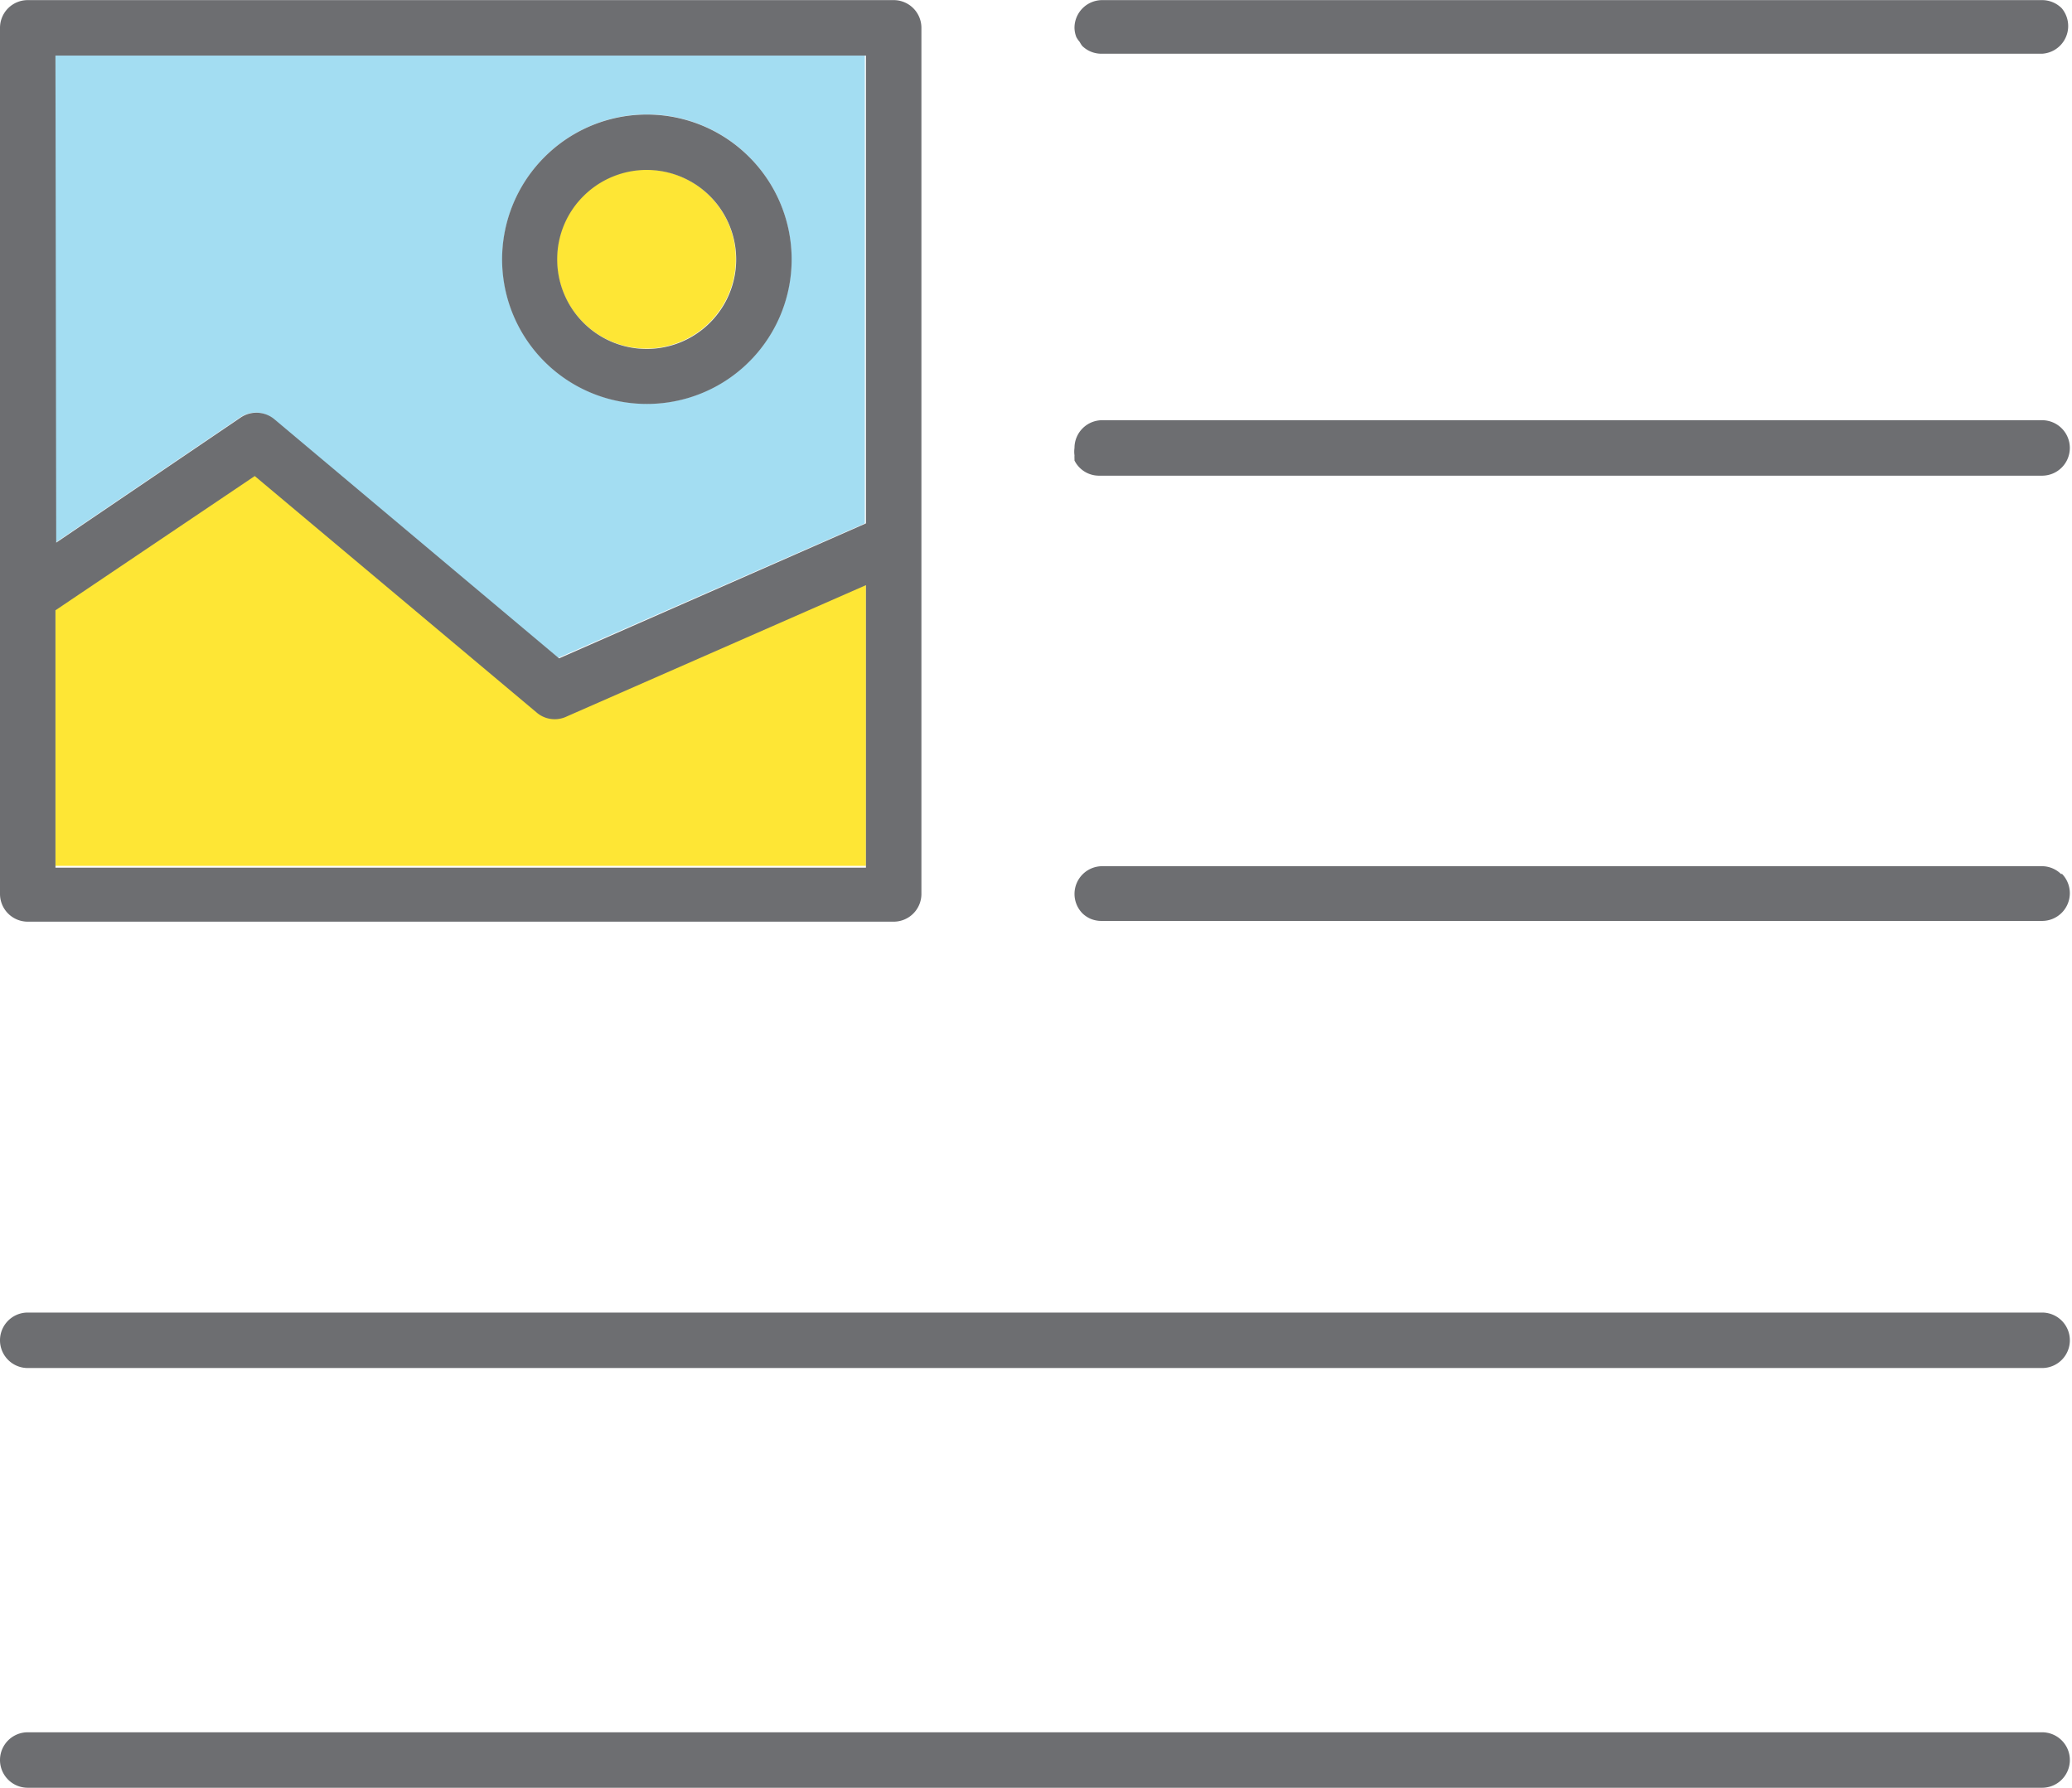 <svg xmlns="http://www.w3.org/2000/svg" viewBox="0 -0.003 56.038 48.343"><title>Depositphotos_103092084_7_ic</title><g data-name="Layer 2"><g data-name="Layer 1" fill-rule="evenodd"><path d="M23.42 15.78l-8.09 3.55a.75.75 0 0 1-.81-.1l-7.63-6.4-5.39 3.64v6.94h21.92z" fill="#fee635"/><path d="M1.5 14.67l5-3.39a.75.75 0 0 1 .92.07l7.67 6.44 8.3-3.64V1.5H1.5v13.17zm16-11.58a3.9 3.9 0 0 1 2.76 1.15 3.91 3.91 0 1 1-5.53 0 3.91 3.91 0 0 1 2.76-1.15z" fill="#a3ddf2"/><path d="M19.19 5.29A2.42 2.42 0 1 0 19.9 7a2.41 2.41 0 0 0-.71-1.71z" fill="#fee635"/><path d="M55.76 11.58a.75.75 0 0 0-.53-.22H29.81a.75.75 0 0 0-.75.75.72.72 0 0 0 0 .2.76.76 0 0 0 0 .09v.05a.74.74 0 0 0 .66.41h25.51a.75.75 0 0 0 .53-1.28z" fill="#6d6e71"/><path d="M55.75 23.64a.74.74 0 0 0-.53-.22H29.81a.75.75 0 0 0-.53 1.28.76.76 0 0 0 .21.14.75.75 0 0 0 .3.06h25.44a.75.75 0 0 0 .53-1.28z" fill="#6d6e71"/><path d="M.75 24.92h23.42a.75.75 0 0 0 .75-.75V.75a.75.75 0 0 0-.75-.75H.75A.75.75 0 0 0 0 .75v23.42a.75.75 0 0 0 .75.75zM1.5 1.5h21.92v12.65l-8.3 3.65-7.68-6.45a.76.76 0 0 0-.92-.07l-5 3.39zm0 15l5.39-3.63 7.63 6.4a.75.75 0 0 0 .81.1l8.09-3.55v7.64H1.5z" fill="#6d6e71"/><path d="M55.23 35.49H.75a.75.75 0 0 0 0 1.5h54.48a.75.75 0 0 0 0-1.5z" fill="#6d6e71"/><path d="M55.23 46.84H.75a.75.75 0 0 0 0 1.5h54.48a.75.75 0 0 0 0-1.5z" fill="#6d6e71"/><path d="M17.49 10.92a3.91 3.91 0 0 0 2.77-6.68 3.91 3.91 0 0 0-5.53 0 3.91 3.91 0 0 0 2.77 6.68zM15.78 5.3a2.42 2.42 0 1 1-.71 1.7 2.4 2.4 0 0 1 .71-1.7z" fill="#6d6e71"/><path d="M55.76.22a.75.75 0 0 0-.54-.22H29.81a.75.75 0 0 0-.75.75.73.73 0 0 0 .05.25.73.73 0 0 0 .09.13.76.76 0 0 0 .07.11.74.74 0 0 0 .51.21h25.45a.75.75 0 0 0 .53-1.23z" fill="#6d6e71"/></g></g></svg>